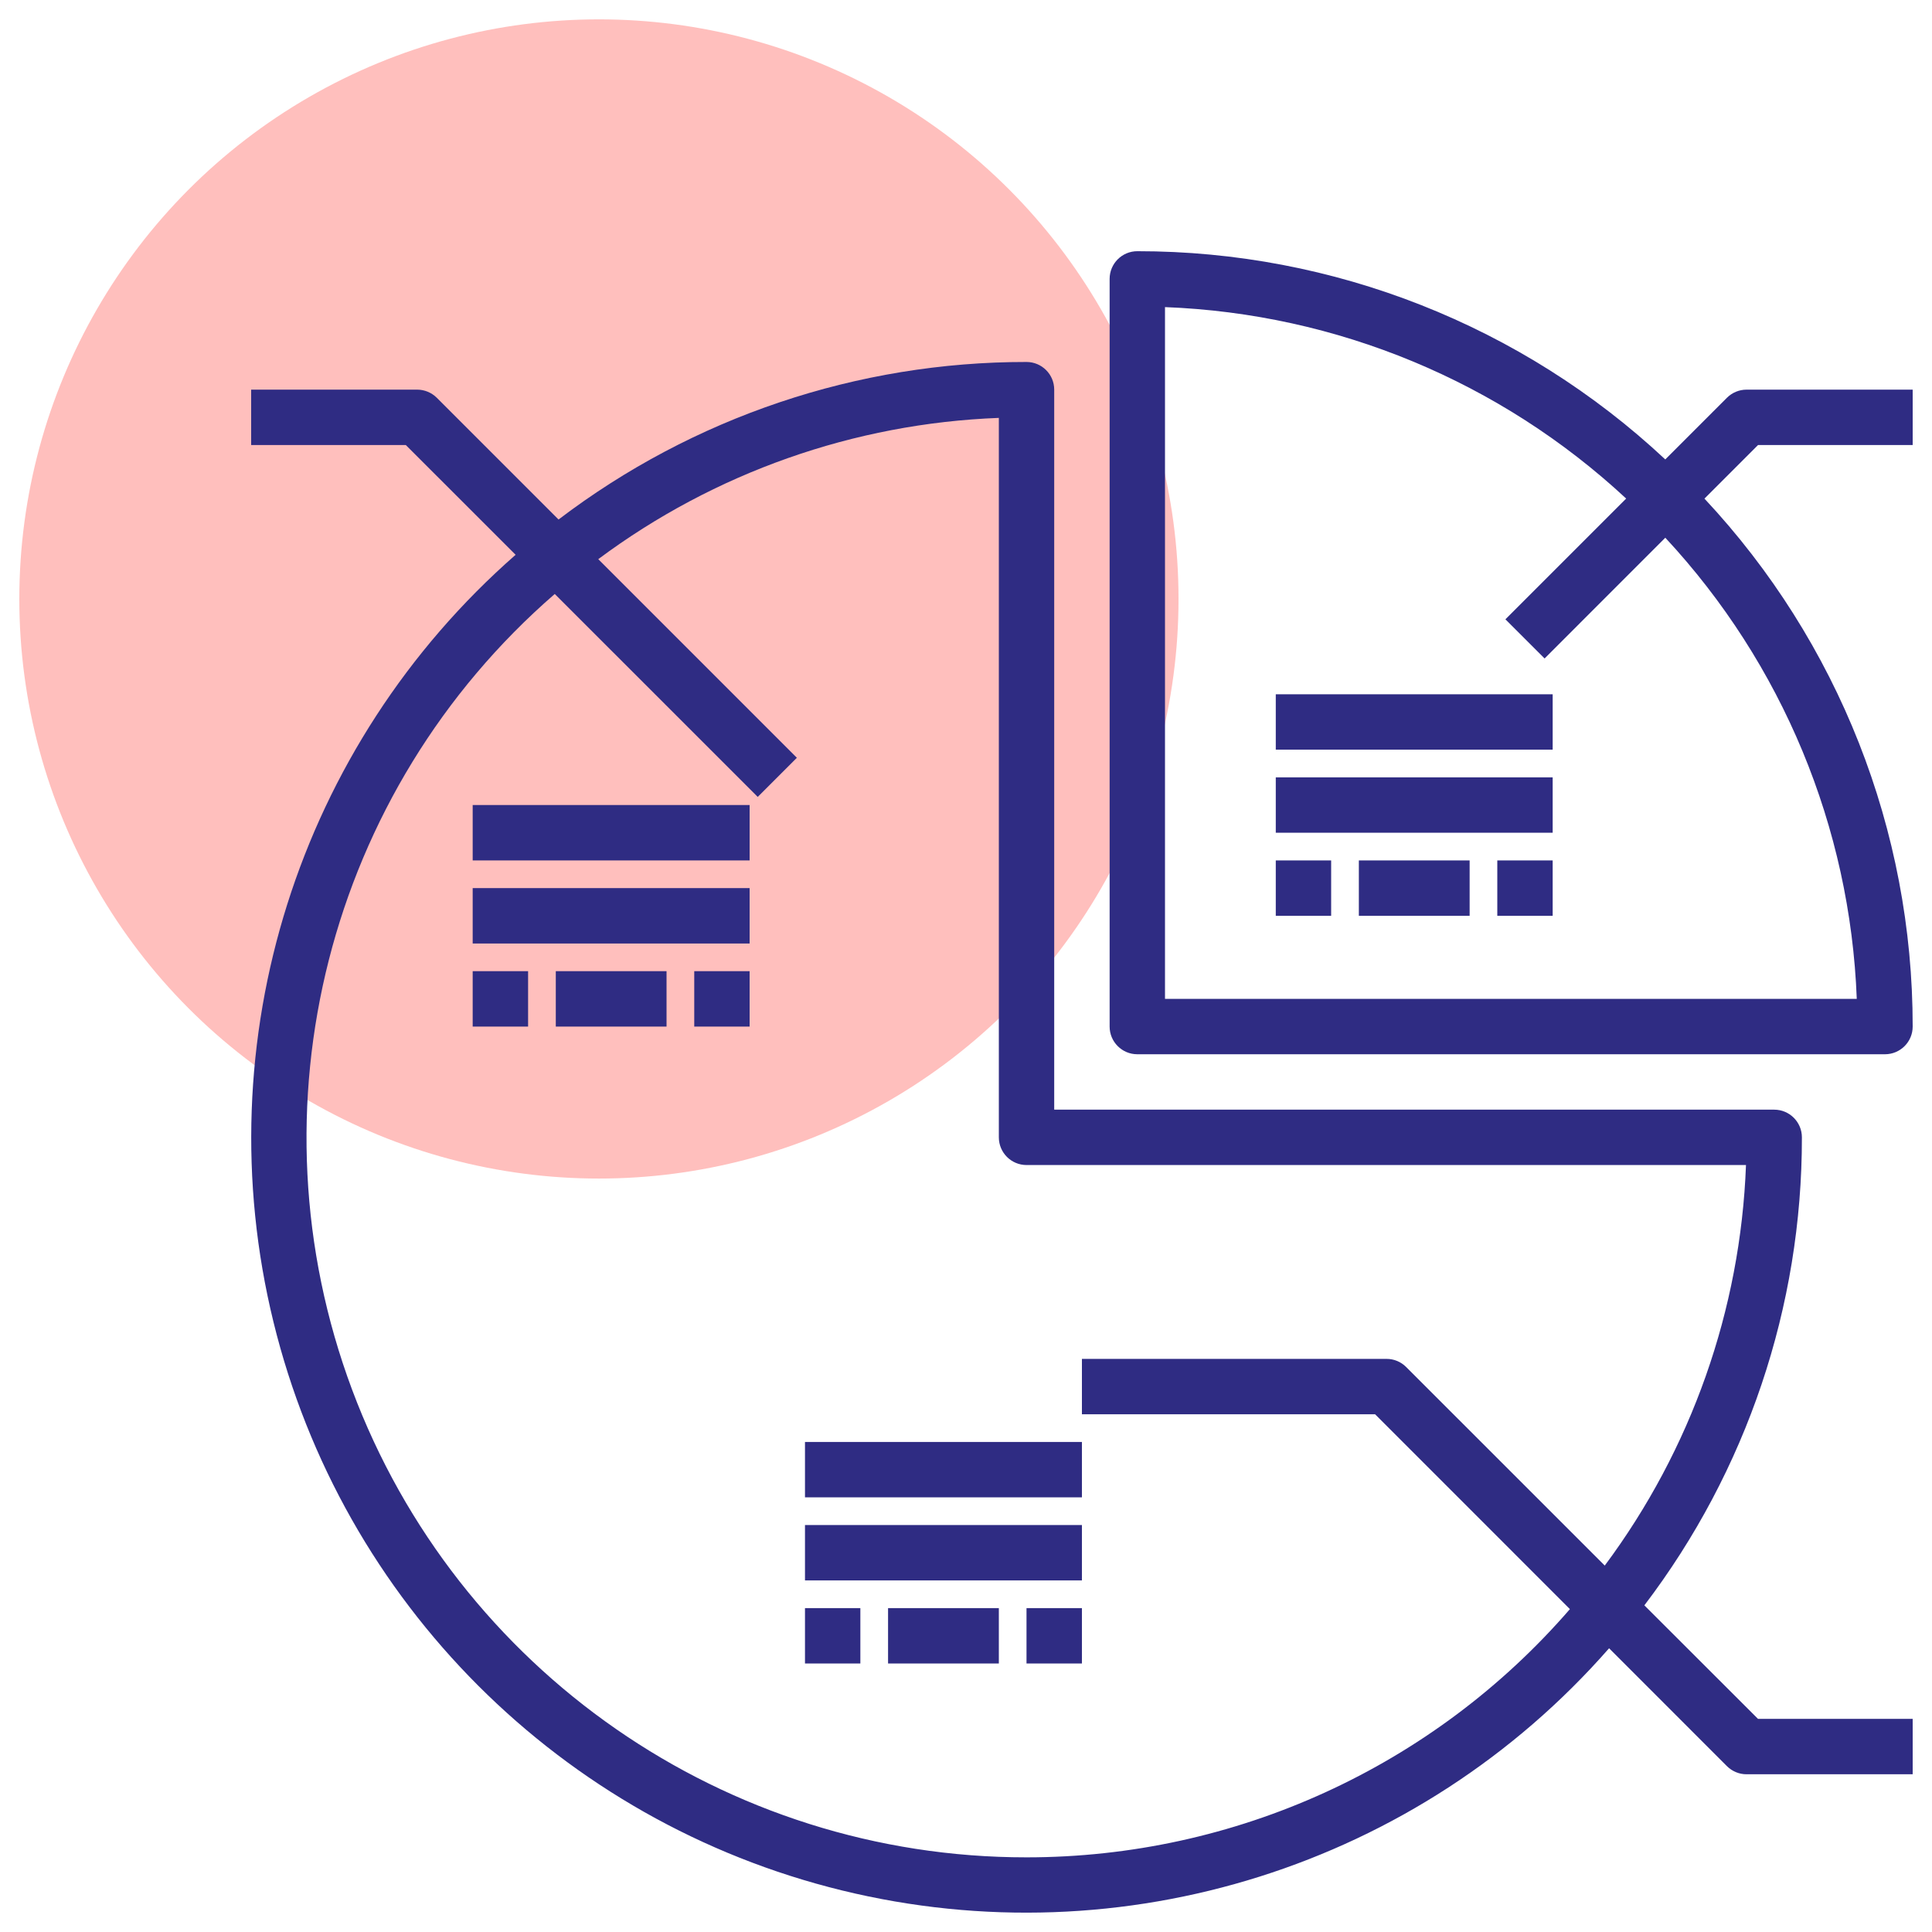 <svg width="50" height="50" viewBox="0 0 50 50" fill="none" xmlns="http://www.w3.org/2000/svg">
<circle cx="15.5" cy="15.501" r="15" fill="#FFBFBD"/>
<path d="M42.556 41.546C45.205 38.064 46.638 33.809 46.633 29.434C46.633 29.039 46.312 28.718 45.917 28.718H27.283V10.084C27.283 9.689 26.962 9.368 26.567 9.368C22.192 9.363 17.937 10.796 14.455 13.445L11.302 10.292C11.168 10.16 10.988 10.085 10.8 10.084H6.5V11.518H10.503L13.344 14.358C7.716 19.288 5.299 26.94 7.076 34.207C8.853 41.474 14.527 47.148 21.794 48.925C29.061 50.702 36.713 48.285 41.643 42.657L44.693 45.708C44.828 45.842 45.01 45.918 45.2 45.918H49.5V44.484H45.497L42.556 41.546ZM26.567 48.068C18.79 48.072 11.831 43.243 9.11 35.959C6.39 28.674 8.482 20.466 14.357 15.372L19.61 20.624L20.623 19.611L15.483 14.471C18.489 12.232 22.104 10.957 25.85 10.815V29.434C25.85 29.83 26.171 30.151 26.567 30.151H45.186C45.045 33.897 43.77 37.511 41.531 40.517L36.391 35.378C36.257 35.243 36.074 35.167 35.883 35.168H28V36.601H35.587L40.629 41.644C37.096 45.724 31.964 48.069 26.567 48.068Z" fill="#2F2C83"/>
<path d="M49.5 11.518V10.084H45.2C45.01 10.084 44.828 10.16 44.693 10.294L43.097 11.89C39.392 8.425 34.507 6.498 29.433 6.501C29.038 6.501 28.717 6.822 28.717 7.218V26.568C28.717 26.963 29.038 27.284 29.433 27.284H48.783C49.179 27.284 49.5 26.963 49.5 26.568C49.503 21.494 47.577 16.609 44.111 12.904L45.497 11.518H49.5ZM48.053 25.851H30.15V7.948C34.594 8.117 38.828 9.875 42.085 12.903L38.96 16.028L39.974 17.041L43.098 13.916C46.126 17.173 47.885 21.408 48.053 25.851Z" fill="#2F2C83"/>
<path d="M12.233 20.834H19.4V22.268H12.233V20.834Z" fill="#2F2C83"/>
<path d="M12.233 22.984H19.4V24.418H12.233V22.984Z" fill="#2F2C83"/>
<path d="M12.233 25.134H13.667V26.568H12.233V25.134Z" fill="#2F2C83"/>
<path d="M14.384 25.134H17.25V26.568H14.384V25.134Z" fill="#2F2C83"/>
<path d="M17.967 25.134H19.4V26.568H17.967V25.134Z" fill="#2F2C83"/>
<path d="M33.017 17.968H40.183V19.401H33.017V17.968Z" fill="#2F2C83"/>
<path d="M33.017 20.118H40.183V21.551H33.017V20.118Z" fill="#2F2C83"/>
<path d="M33.017 22.268H34.45V23.701H33.017V22.268Z" fill="#2F2C83"/>
<path d="M35.167 22.268H38.034V23.701H35.167V22.268Z" fill="#2F2C83"/>
<path d="M38.75 22.268H40.183V23.701H38.75V22.268Z" fill="#2F2C83"/>
<path d="M20.833 37.318H28V38.751H20.833V37.318Z" fill="#2F2C83"/>
<path d="M20.833 39.468H28V40.901H20.833V39.468Z" fill="#2F2C83"/>
<path d="M20.833 41.618H22.266V43.051H20.833V41.618Z" fill="#2F2C83"/>
<path d="M22.983 41.618H25.85V43.051H22.983V41.618Z" fill="#2F2C83"/>
<path d="M26.566 41.618H28V43.051H26.566V41.618Z" fill="#2F2C83"/>
</svg>
